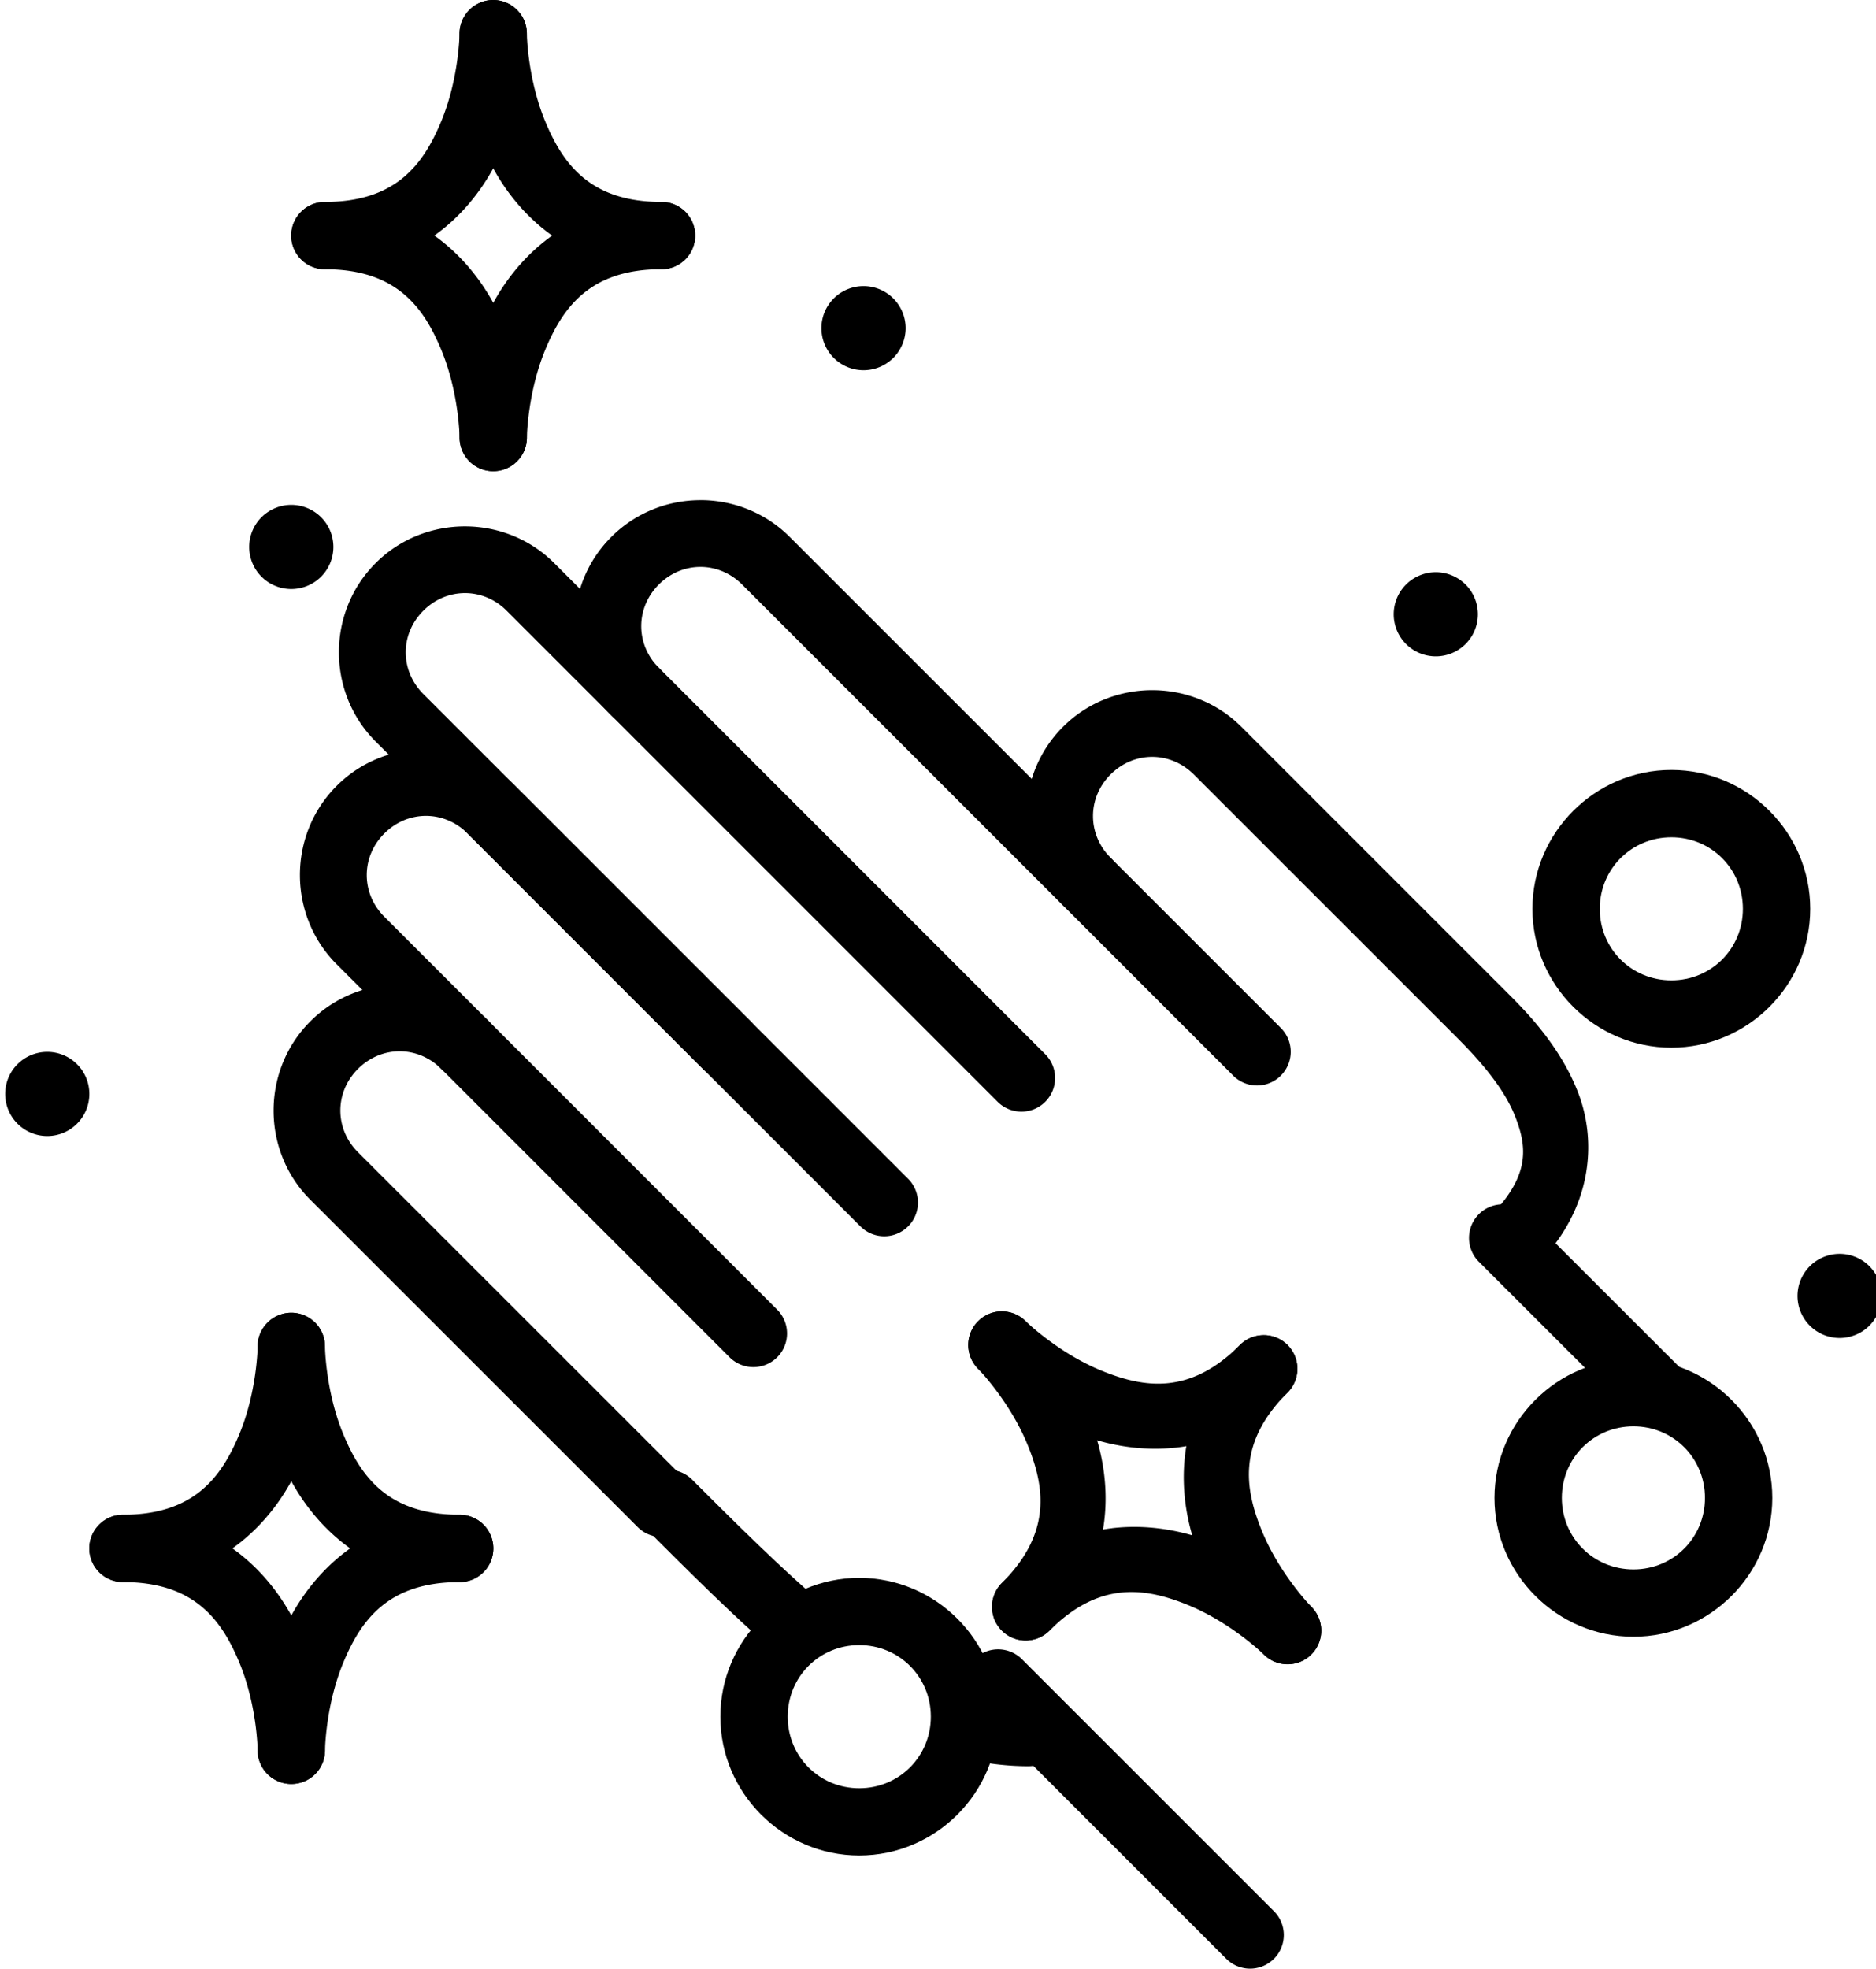 <?xml version="1.0" ?><svg height="58.486" id="svg8" version="1.1" viewBox="0 0 55.752 58.486" width="55.752" xmlns="http://www.w3.org/2000/svg" xmlns:cc="http://creativecommons.org/ns#" xmlns:dc="http://purl.org/dc/elements/1.1/" xmlns:rdf="http://www.w3.org/1999/02/22-rdf-syntax-ns#" xmlns:svg="http://www.w3.org/2000/svg"><defs id="defs2"/><g id="layer2" transform="translate(-390.499,-89.001)"><g id="icon_clean" style="fill:#000000;stroke:none;stroke-width:0.8" transform="matrix(1.251,0,0,1.25,-108.514,-15.75)"><path d="m 415.531,95.688 c -0.769,-1.74e-4 -1.537,0.292 -2.119,0.875 -1.165,1.165 -1.165,3.077 0,4.242 a 0.8,0.8 0 0 0 1.131,0 0.8,0.8 0 0 0 0,-1.131 c -0.558,-0.559 -0.558,-1.425 0,-1.982 0.558,-0.558 1.42,-0.557 1.979,0.002 l 11.664,11.67 a 0.8,0.8 0 0 0 1.131,0.002 0.8,0.8 0 0 0 0.002,-1.133 L 417.652,96.562 c -0.582,-0.583 -1.352,-0.875 -2.121,-0.875 z" id="path5535" style="color:#000000;font-style:normal;font-variant:normal;font-weight:normal;font-stretch:normal;font-size:medium;line-height:normal;font-family:sans-serif;font-variant-ligatures:normal;font-variant-position:normal;font-variant-caps:normal;font-variant-numeric:normal;font-variant-alternates:normal;font-feature-settings:normal;text-indent:0;text-align:start;text-decoration:none;text-decoration-line:none;text-decoration-style:solid;text-decoration-color:#000000;letter-spacing:normal;word-spacing:normal;text-transform:none;writing-mode:lr-tb;direction:ltr;text-orientation:mixed;dominant-baseline:auto;baseline-shift:baseline;text-anchor:start;white-space:normal;shape-padding:0;clip-rule:nonzero;display:inline;overflow:visible;visibility:visible;opacity:1;isolation:auto;mix-blend-mode:normal;color-interpolation:sRGB;color-interpolation-filters:linearRGB;solid-color:#000000;solid-opacity:1;vector-effect:none;fill:#000000;fill-opacity:1;fill-rule:nonzero;stroke:none;stroke-width:1.6;stroke-linecap:round;stroke-linejoin:round;stroke-miterlimit:4;stroke-dasharray:none;stroke-dashoffset:0;stroke-opacity:1;color-rendering:auto;image-rendering:auto;shape-rendering:auto;text-rendering:auto;enable-background:accumulate"/><path d="m 409.936,96.311 c -0.769,-1.74e-4 -1.539,0.29 -2.121,0.873 -1.165,1.165 -1.163,3.077 0.002,4.242 l 7.775,7.781 a 0.8,0.8 0 0 0 1.131,0 0.8,0.8 0 0 0 0.002,-1.131 l -7.777,-7.781 c -0.558,-0.559 -0.558,-1.423 0,-1.98 0.558,-0.558 1.42,-0.559 1.979,0 l 11.664,11.672 a 0.8,0.8 0 0 0 1.131,0 0.8,0.8 0 0 0 0,-1.131 L 412.057,97.184 c -0.582,-0.583 -1.352,-0.873 -2.121,-0.873 z" id="path5539" style="color:#000000;font-style:normal;font-variant:normal;font-weight:normal;font-stretch:normal;font-size:medium;line-height:normal;font-family:sans-serif;font-variant-ligatures:normal;font-variant-position:normal;font-variant-caps:normal;font-variant-numeric:normal;font-variant-alternates:normal;font-feature-settings:normal;text-indent:0;text-align:start;text-decoration:none;text-decoration-line:none;text-decoration-style:solid;text-decoration-color:#000000;letter-spacing:normal;word-spacing:normal;text-transform:none;writing-mode:lr-tb;direction:ltr;text-orientation:mixed;dominant-baseline:auto;baseline-shift:baseline;text-anchor:start;white-space:normal;shape-padding:0;clip-rule:nonzero;display:inline;overflow:visible;visibility:visible;opacity:1;isolation:auto;mix-blend-mode:normal;color-interpolation:sRGB;color-interpolation-filters:linearRGB;solid-color:#000000;solid-opacity:1;vector-effect:none;fill:#000000;fill-opacity:1;fill-rule:nonzero;stroke:none;stroke-width:1.6;stroke-linecap:round;stroke-linejoin:round;stroke-miterlimit:4;stroke-dasharray:none;stroke-dashoffset:0;stroke-opacity:1;color-rendering:auto;image-rendering:auto;shape-rendering:auto;text-rendering:auto;enable-background:accumulate"/><path d="m 409.01,101.605 c -0.769,-1.7e-4 -1.539,0.29 -2.121,0.873 -1.165,1.165 -1.163,3.077 0.002,4.242 l 9.332,9.338 a 0.8,0.8 0 0 0 1.131,0 0.8,0.8 0 0 0 0,-1.131 l -9.332,-9.338 c -0.558,-0.559 -0.558,-1.423 0,-1.98 0.558,-0.558 1.42,-0.557 1.979,0.002 l 9.33,9.336 a 0.8,0.8 0 0 0 1.133,0 0.8,0.8 0 0 0 0,-1.131 l -9.332,-9.336 c -0.582,-0.583 -1.352,-0.875 -2.121,-0.875 z" id="path5543" style="color:#000000;font-style:normal;font-variant:normal;font-weight:normal;font-stretch:normal;font-size:medium;line-height:normal;font-family:sans-serif;font-variant-ligatures:normal;font-variant-position:normal;font-variant-caps:normal;font-variant-numeric:normal;font-variant-alternates:normal;font-feature-settings:normal;text-indent:0;text-align:start;text-decoration:none;text-decoration-line:none;text-decoration-style:solid;text-decoration-color:#000000;letter-spacing:normal;word-spacing:normal;text-transform:none;writing-mode:lr-tb;direction:ltr;text-orientation:mixed;dominant-baseline:auto;baseline-shift:baseline;text-anchor:start;white-space:normal;shape-padding:0;clip-rule:nonzero;display:inline;overflow:visible;visibility:visible;opacity:1;isolation:auto;mix-blend-mode:normal;color-interpolation:sRGB;color-interpolation-filters:linearRGB;solid-color:#000000;solid-opacity:1;vector-effect:none;fill:#000000;fill-opacity:1;fill-rule:nonzero;stroke:none;stroke-width:1.6;stroke-linecap:round;stroke-linejoin:round;stroke-miterlimit:4;stroke-dasharray:none;stroke-dashoffset:0;stroke-opacity:1;color-rendering:auto;image-rendering:auto;shape-rendering:auto;text-rendering:auto;enable-background:accumulate"/><path d="m 408.383,107.199 c -0.769,-1.8e-4 -1.537,0.292 -2.119,0.875 -1.165,1.165 -1.165,3.077 0,4.242 l 7.777,7.779 a 0.8,0.8 0 0 0 1.131,0 0.8,0.8 0 0 0 0,-1.131 l -7.777,-7.779 c -0.558,-0.559 -0.558,-1.423 0,-1.98 0.558,-0.558 1.42,-0.559 1.979,0 a 0.8,0.8 0 0 0 1.131,0 0.8,0.8 0 0 0 0,-1.131 c -0.582,-0.583 -1.352,-0.875 -2.121,-0.875 z" id="path5547" style="color:#000000;font-style:normal;font-variant:normal;font-weight:normal;font-stretch:normal;font-size:medium;line-height:normal;font-family:sans-serif;font-variant-ligatures:normal;font-variant-position:normal;font-variant-caps:normal;font-variant-numeric:normal;font-variant-alternates:normal;font-feature-settings:normal;text-indent:0;text-align:start;text-decoration:none;text-decoration-line:none;text-decoration-style:solid;text-decoration-color:#000000;letter-spacing:normal;word-spacing:normal;text-transform:none;writing-mode:lr-tb;direction:ltr;text-orientation:mixed;dominant-baseline:auto;baseline-shift:baseline;text-anchor:start;white-space:normal;shape-padding:0;clip-rule:nonzero;display:inline;overflow:visible;visibility:visible;opacity:1;isolation:auto;mix-blend-mode:normal;color-interpolation:sRGB;color-interpolation-filters:linearRGB;solid-color:#000000;solid-opacity:1;vector-effect:none;fill:#000000;fill-opacity:1;fill-rule:nonzero;stroke:none;stroke-width:1.6;stroke-linecap:round;stroke-linejoin:round;stroke-miterlimit:4;stroke-dasharray:none;stroke-dashoffset:0;stroke-opacity:1;color-rendering:auto;image-rendering:auto;shape-rendering:auto;text-rendering:auto;enable-background:accumulate"/><path d="m 426.264,100.203 c -0.769,-1.7e-4 -1.539,0.29 -2.121,0.873 -1.165,1.165 -1.163,3.077 0.002,4.242 a 0.8,0.8 0 0 0 1.131,0.002 0.8,0.8 0 0 0 0,-1.131 c -0.558,-0.559 -0.56,-1.425 -0.002,-1.982 0.558,-0.558 1.42,-0.557 1.979,0.002 l 6.223,6.225 c 0.431,0.431 1.113,1.147 1.408,1.898 0.296,0.751 0.353,1.431 -0.631,2.416 a 0.8,0.8 0 0 0 0.002,1.131 0.8,0.8 0 0 0 1.131,0 c 1.348,-1.348 1.448,-2.96 0.986,-4.133 -0.461,-1.173 -1.335,-2.012 -1.766,-2.443 l -6.221,-6.225 c -0.582,-0.583 -1.352,-0.875 -2.121,-0.875 z" id="path5551" style="color:#000000;font-style:normal;font-variant:normal;font-weight:normal;font-stretch:normal;font-size:medium;line-height:normal;font-family:sans-serif;font-variant-ligatures:normal;font-variant-position:normal;font-variant-caps:normal;font-variant-numeric:normal;font-variant-alternates:normal;font-feature-settings:normal;text-indent:0;text-align:start;text-decoration:none;text-decoration-line:none;text-decoration-style:solid;text-decoration-color:#000000;letter-spacing:normal;word-spacing:normal;text-transform:none;writing-mode:lr-tb;direction:ltr;text-orientation:mixed;dominant-baseline:auto;baseline-shift:baseline;text-anchor:start;white-space:normal;shape-padding:0;clip-rule:nonzero;display:inline;overflow:visible;visibility:visible;opacity:1;isolation:auto;mix-blend-mode:normal;color-interpolation:sRGB;color-interpolation-filters:linearRGB;solid-color:#000000;solid-opacity:1;vector-effect:none;fill:#000000;fill-opacity:1;fill-rule:nonzero;stroke:none;stroke-width:1.6;stroke-linecap:round;stroke-linejoin:round;stroke-miterlimit:4;stroke-dasharray:none;stroke-dashoffset:0;stroke-opacity:1;color-rendering:auto;image-rendering:auto;shape-rendering:auto;text-rendering:auto;enable-background:accumulate"/><path d="m 410.027,132.664 a 1,1 0 0 0 -0.09,0.002 1,1 0 0 0 -0.645,0.291 1,1 0 0 0 0,1.412 c 1.422,1.422 2.726,2.728 4.029,3.834 0.406,-0.576 1.004,-0.997 1.699,-1.195 -1.331,-1.083 -2.731,-2.468 -4.314,-4.051 a 1,1 0 0 0 -0.68,-0.293 z m 8.863,6.559 C 418.955,139.473 419,139.73 419,140 c 0,0.439 -0.092,0.857 -0.256,1.236 0.629,0.148 1.275,0.236 1.949,0.236 a 1,1 0 0 0 1.002,-0.998 1,1 0 0 0 -0.998,-1.002 c -0.626,-1.5e-4 -1.223,-0.086 -1.807,-0.25 z" id="path5555" style="color:#000000;font-style:normal;font-variant:normal;font-weight:normal;font-stretch:normal;font-size:medium;line-height:normal;font-family:sans-serif;font-variant-ligatures:normal;font-variant-position:normal;font-variant-caps:normal;font-variant-numeric:normal;font-variant-alternates:normal;font-feature-settings:normal;text-indent:0;text-align:start;text-decoration:none;text-decoration-line:none;text-decoration-style:solid;text-decoration-color:#000000;letter-spacing:normal;word-spacing:normal;text-transform:none;writing-mode:lr-tb;direction:ltr;text-orientation:mixed;dominant-baseline:auto;baseline-shift:baseline;text-anchor:start;white-space:normal;shape-padding:0;clip-rule:nonzero;display:inline;overflow:visible;visibility:visible;opacity:1;isolation:auto;mix-blend-mode:normal;color-interpolation:sRGB;color-interpolation-filters:linearRGB;solid-color:#000000;solid-opacity:1;vector-effect:none;fill:#000000;fill-opacity:1;fill-rule:nonzero;stroke:none;stroke-width:2;stroke-linecap:round;stroke-linejoin:round;stroke-miterlimit:4;stroke-dasharray:none;stroke-dashoffset:0;stroke-opacity:1;color-rendering:auto;image-rendering:auto;shape-rendering:auto;text-rendering:auto;enable-background:accumulate" transform="matrix(0.8,0,0,0.8,86.768,12.6)"/><path d="m 434.807,124.779 a 1,1 0 0 0 -0.738,0.293 1,1 0 0 0 0,1.414 l 4.006,4.006 c 0.257,-0.068 0.521,-0.117 0.799,-0.117 1.676,0 3.033,1.322 3.111,2.979 a 1,1 0 0 0 0.207,-0.158 1,1 0 0 0 0,-1.414 l -6.709,-6.709 a 1,1 0 0 0 -0.676,-0.293 z" id="path5559" style="color:#000000;font-style:normal;font-variant:normal;font-weight:normal;font-stretch:normal;font-size:medium;line-height:normal;font-family:sans-serif;font-variant-ligatures:normal;font-variant-position:normal;font-variant-caps:normal;font-variant-numeric:normal;font-variant-alternates:normal;font-feature-settings:normal;text-indent:0;text-align:start;text-decoration:none;text-decoration-line:none;text-decoration-style:solid;text-decoration-color:#000000;letter-spacing:normal;word-spacing:normal;text-transform:none;writing-mode:lr-tb;direction:ltr;text-orientation:mixed;dominant-baseline:auto;baseline-shift:baseline;text-anchor:start;white-space:normal;shape-padding:0;clip-rule:nonzero;display:inline;overflow:visible;visibility:visible;opacity:1;isolation:auto;mix-blend-mode:normal;color-interpolation:sRGB;color-interpolation-filters:linearRGB;solid-color:#000000;solid-opacity:1;vector-effect:none;fill:#000000;fill-opacity:1;fill-rule:nonzero;stroke:none;stroke-width:2;stroke-linecap:round;stroke-linejoin:round;stroke-miterlimit:4;stroke-dasharray:none;stroke-dashoffset:0;stroke-opacity:1;color-rendering:auto;image-rendering:auto;shape-rendering:auto;text-rendering:auto;enable-background:accumulate" transform="matrix(0.8,0,0,0.8,86.768,12.6)"/><path d="m 422.631,123 a 0.8,0.8 0 0 0 -0.594,0.234 0.8,0.8 0 0 0 0,1.131 l 5.986,5.99 a 0.8,0.8 0 0 0 1.131,0 0.8,0.8 0 0 0 0.002,-1.131 l -5.988,-5.99 A 0.8,0.8 0 0 0 422.631,123 Z" id="path5563" style="color:#000000;font-style:normal;font-variant:normal;font-weight:normal;font-stretch:normal;font-size:medium;line-height:normal;font-family:sans-serif;font-variant-ligatures:normal;font-variant-position:normal;font-variant-caps:normal;font-variant-numeric:normal;font-variant-alternates:normal;font-feature-settings:normal;text-indent:0;text-align:start;text-decoration:none;text-decoration-line:none;text-decoration-style:solid;text-decoration-color:#000000;letter-spacing:normal;word-spacing:normal;text-transform:none;writing-mode:lr-tb;direction:ltr;text-orientation:mixed;dominant-baseline:auto;baseline-shift:baseline;text-anchor:start;white-space:normal;shape-padding:0;clip-rule:nonzero;display:inline;overflow:visible;visibility:visible;opacity:1;isolation:auto;mix-blend-mode:normal;color-interpolation:sRGB;color-interpolation-filters:linearRGB;solid-color:#000000;solid-opacity:1;vector-effect:none;fill:#000000;fill-opacity:1;fill-rule:nonzero;stroke:none;stroke-width:1.6;stroke-linecap:round;stroke-linejoin:round;stroke-miterlimit:4;stroke-dasharray:none;stroke-dashoffset:0;stroke-opacity:1;color-rendering:auto;image-rendering:auto;shape-rendering:auto;text-rendering:auto;enable-background:accumulate"/><path d="m 406.811,96.8 a 1,1 0 0 1 -1,1 1,1 0 0 1 -1,-1 1,1 0 0 1 1,-1 1,1 0 0 1 1,1 z" id="path3590" style="vector-effect:none;fill:#000000;fill-opacity:1;stroke:none;stroke-width:1.6;stroke-linecap:round;stroke-linejoin:round;stroke-miterlimit:4;stroke-dasharray:none;stroke-dashoffset:0;stroke-opacity:1"/><g id="g5527" style="opacity:1;fill:#000000;stroke:none"><path d="m 438.596,102.1 c -1.813,0 -3.301,1.488 -3.301,3.301 0,1.813 1.488,3.299 3.301,3.299 1.813,0 3.299,-1.486 3.299,-3.299 0,-1.813 -1.486,-3.301 -3.299,-3.301 z m 0,1.6 c 0.948,0 1.699,0.753 1.699,1.701 0,0.948 -0.751,1.699 -1.699,1.699 -0.948,0 -1.701,-0.751 -1.701,-1.699 0,-0.948 0.753,-1.701 1.701,-1.701 z" id="path5531" style="color:#000000;font-style:normal;font-variant:normal;font-weight:normal;font-stretch:normal;font-size:medium;line-height:normal;font-family:sans-serif;font-variant-ligatures:normal;font-variant-position:normal;font-variant-caps:normal;font-variant-numeric:normal;font-variant-alternates:normal;font-feature-settings:normal;text-indent:0;text-align:start;text-decoration:none;text-decoration-line:none;text-decoration-style:solid;text-decoration-color:#000000;letter-spacing:normal;word-spacing:normal;text-transform:none;writing-mode:lr-tb;direction:ltr;text-orientation:mixed;dominant-baseline:auto;baseline-shift:baseline;text-anchor:start;white-space:normal;shape-padding:0;clip-rule:nonzero;display:inline;overflow:visible;visibility:visible;isolation:auto;mix-blend-mode:normal;color-interpolation:sRGB;color-interpolation-filters:linearRGB;solid-color:#000000;solid-opacity:1;vector-effect:none;fill:#000000;fill-opacity:1;fill-rule:nonzero;stroke:none;stroke-width:1.6;stroke-linecap:round;stroke-linejoin:round;stroke-miterlimit:4;stroke-dasharray:none;stroke-dashoffset:0;stroke-opacity:1;color-rendering:auto;image-rendering:auto;shape-rendering:auto;text-rendering:auto;enable-background:accumulate"/></g><path d="m 437.695,116.1 c -1.813,0 -3.301,1.488 -3.301,3.301 0,1.813 1.488,3.299 3.301,3.299 1.813,0 3.299,-1.486 3.299,-3.299 0,-1.813 -1.486,-3.301 -3.299,-3.301 z m 0,1.6 c 0.948,0 1.699,0.753 1.699,1.701 0,0.948 -0.751,1.699 -1.699,1.699 -0.948,0 -1.701,-0.751 -1.701,-1.699 0,-0.948 0.753,-1.701 1.701,-1.701 z" id="path5525" style="color:#000000;font-style:normal;font-variant:normal;font-weight:normal;font-stretch:normal;font-size:medium;line-height:normal;font-family:sans-serif;font-variant-ligatures:normal;font-variant-position:normal;font-variant-caps:normal;font-variant-numeric:normal;font-variant-alternates:normal;font-feature-settings:normal;text-indent:0;text-align:start;text-decoration:none;text-decoration-line:none;text-decoration-style:solid;text-decoration-color:#000000;letter-spacing:normal;word-spacing:normal;text-transform:none;writing-mode:lr-tb;direction:ltr;text-orientation:mixed;dominant-baseline:auto;baseline-shift:baseline;text-anchor:start;white-space:normal;shape-padding:0;clip-rule:nonzero;display:inline;overflow:visible;visibility:visible;isolation:auto;mix-blend-mode:normal;color-interpolation:sRGB;color-interpolation-filters:linearRGB;solid-color:#000000;solid-opacity:1;vector-effect:none;fill:#000000;fill-opacity:1;fill-rule:nonzero;stroke:none;stroke-width:1.6;stroke-linecap:round;stroke-linejoin:round;stroke-miterlimit:4;stroke-dasharray:none;stroke-dashoffset:0;stroke-opacity:1;color-rendering:auto;image-rendering:auto;shape-rendering:auto;text-rendering:auto;enable-background:accumulate"/><path d="m 419.303,121.301 c -1.813,0 -3.299,1.486 -3.299,3.299 -1e-5,1.813 1.486,3.299 3.299,3.299 1.813,0 3.301,-1.486 3.301,-3.299 0,-1.813 -1.488,-3.299 -3.301,-3.299 z m 0,1.598 c 0.948,0 1.701,0.753 1.701,1.701 0,0.948 -0.753,1.701 -1.701,1.701 -0.948,0 -1.699,-0.753 -1.699,-1.701 -10e-6,-0.948 0.751,-1.701 1.699,-1.701 z" id="path5519" style="color:#000000;font-style:normal;font-variant:normal;font-weight:normal;font-stretch:normal;font-size:medium;line-height:normal;font-family:sans-serif;font-variant-ligatures:normal;font-variant-position:normal;font-variant-caps:normal;font-variant-numeric:normal;font-variant-alternates:normal;font-feature-settings:normal;text-indent:0;text-align:start;text-decoration:none;text-decoration-line:none;text-decoration-style:solid;text-decoration-color:#000000;letter-spacing:normal;word-spacing:normal;text-transform:none;writing-mode:lr-tb;direction:ltr;text-orientation:mixed;dominant-baseline:auto;baseline-shift:baseline;text-anchor:start;white-space:normal;shape-padding:0;clip-rule:nonzero;display:inline;overflow:visible;visibility:visible;isolation:auto;mix-blend-mode:normal;color-interpolation:sRGB;color-interpolation-filters:linearRGB;solid-color:#000000;solid-opacity:1;vector-effect:none;fill:#000000;fill-opacity:1;fill-rule:nonzero;stroke:none;stroke-width:1.6;stroke-linecap:round;stroke-linejoin:round;stroke-miterlimit:4;stroke-dasharray:none;stroke-dashoffset:0;stroke-opacity:1;color-rendering:auto;image-rendering:auto;shape-rendering:auto;text-rendering:auto;enable-background:accumulate"/><path d="m 401.014,109.8 a 1,1 0 0 1 -1,1 1,1 0 0 1 -1,-1 1,1 0 0 1 1,-1 1,1 0 0 1 1,1 z" id="path3600" style="vector-effect:none;fill:#000000;fill-opacity:1;stroke:none;stroke-width:1.6;stroke-linecap:round;stroke-linejoin:round;stroke-miterlimit:4;stroke-dasharray:none;stroke-dashoffset:0;stroke-opacity:1"/><path d="m 420.405,91.6 a 1,1 0 0 1 -1,1 1,1 0 0 1 -1,-1 1,1 0 0 1 1,-1 1,1 0 0 1 1,1 z" id="path3604" style="vector-effect:none;fill:#000000;fill-opacity:1;stroke:none;stroke-width:1.6;stroke-linecap:round;stroke-linejoin:round;stroke-miterlimit:4;stroke-dasharray:none;stroke-dashoffset:0;stroke-opacity:1"/><path d="M 434,98.4 A 1,1 0 0 1 433,99.4 1,1 0 0 1 432,98.4 1,1 0 0 1 433,97.4 a 1,1 0 0 1 1,1 z" id="path3606" style="vector-effect:none;fill:#000000;fill-opacity:1;stroke:none;stroke-width:1.6;stroke-linecap:round;stroke-linejoin:round;stroke-miterlimit:4;stroke-dasharray:none;stroke-dashoffset:0;stroke-opacity:1"/><path d="m 443.593,114.6 a 1,1 0 0 1 -1,1 1,1 0 0 1 -1,-1 1,1 0 0 1 1,-1 1,1 0 0 1 1,1 z" id="path3608" style="vector-effect:none;fill:#000000;fill-opacity:1;stroke:none;stroke-width:1.6;stroke-linecap:round;stroke-linejoin:round;stroke-miterlimit:4;stroke-dasharray:none;stroke-dashoffset:0;stroke-opacity:1"/><path d="m 422.719,114.967 a 0.8,0.8 0 0 0 -0.592,0.234 0.8,0.8 0 0 0 0,1.131 c 0,0 0.745,0.762 1.168,1.789 0.423,1.027 0.584,2.115 -0.604,3.303 a 0.8,0.8 0 0 0 0,1.131 0.8,0.8 0 0 0 1.131,0 c 1.64,-1.64 1.518,-3.664 0.951,-5.041 -0.567,-1.377 -1.516,-2.312 -1.516,-2.312 a 0.8,0.8 0 0 0 -0.539,-0.234 z" id="path5501" style="color:#000000;font-style:normal;font-variant:normal;font-weight:normal;font-stretch:normal;font-size:medium;line-height:normal;font-family:sans-serif;font-variant-ligatures:normal;font-variant-position:normal;font-variant-caps:normal;font-variant-numeric:normal;font-variant-alternates:normal;font-feature-settings:normal;text-indent:0;text-align:start;text-decoration:none;text-decoration-line:none;text-decoration-style:solid;text-decoration-color:#000000;letter-spacing:normal;word-spacing:normal;text-transform:none;writing-mode:lr-tb;direction:ltr;text-orientation:mixed;dominant-baseline:auto;baseline-shift:baseline;text-anchor:start;white-space:normal;shape-padding:0;clip-rule:nonzero;display:inline;overflow:visible;visibility:visible;opacity:1;isolation:auto;mix-blend-mode:normal;color-interpolation:sRGB;color-interpolation-filters:linearRGB;solid-color:#000000;solid-opacity:1;vector-effect:none;fill:#000000;fill-opacity:1;fill-rule:nonzero;stroke:none;stroke-width:1.6;stroke-linecap:round;stroke-linejoin:round;stroke-miterlimit:4;stroke-dasharray:none;stroke-dashoffset:0;stroke-opacity:1;color-rendering:auto;image-rendering:auto;shape-rendering:auto;text-rendering:auto;enable-background:accumulate"/><path d="m 422.719,114.967 a 0.8,0.8 0 0 0 -0.592,0.234 0.8,0.8 0 0 0 0,1.131 c 0,0 0.934,0.95 2.311,1.518 1.377,0.567 3.399,0.689 5.039,-0.951 a 0.8,0.8 0 0 0 0,-1.131 0.8,0.8 0 0 0 -1.131,0 c -1.187,1.188 -2.272,1.026 -3.299,0.604 -1.026,-0.423 -1.789,-1.17 -1.789,-1.17 a 0.8,0.8 0 0 0 -0.539,-0.234 z" id="path5505" style="color:#000000;font-style:normal;font-variant:normal;font-weight:normal;font-stretch:normal;font-size:medium;line-height:normal;font-family:sans-serif;font-variant-ligatures:normal;font-variant-position:normal;font-variant-caps:normal;font-variant-numeric:normal;font-variant-alternates:normal;font-feature-settings:normal;text-indent:0;text-align:start;text-decoration:none;text-decoration-line:none;text-decoration-style:solid;text-decoration-color:#000000;letter-spacing:normal;word-spacing:normal;text-transform:none;writing-mode:lr-tb;direction:ltr;text-orientation:mixed;dominant-baseline:auto;baseline-shift:baseline;text-anchor:start;white-space:normal;shape-padding:0;clip-rule:nonzero;display:inline;overflow:visible;visibility:visible;opacity:1;isolation:auto;mix-blend-mode:normal;color-interpolation:sRGB;color-interpolation-filters:linearRGB;solid-color:#000000;solid-opacity:1;vector-effect:none;fill:#000000;fill-opacity:1;fill-rule:nonzero;stroke:none;stroke-width:1.6;stroke-linecap:round;stroke-linejoin:round;stroke-miterlimit:4;stroke-dasharray:none;stroke-dashoffset:0;stroke-opacity:1;color-rendering:auto;image-rendering:auto;shape-rendering:auto;text-rendering:auto;enable-background:accumulate"/><path d="m 425.311,120.121 c -0.883,0.104 -1.799,0.482 -2.619,1.303 a 0.8,0.8 0 0 0 0,1.131 0.8,0.8 0 0 0 1.131,0 c 1.187,-1.188 2.274,-1.026 3.301,-0.604 1.026,0.423 1.789,1.17 1.789,1.17 a 0.8,0.8 0 0 0 1.131,0 0.8,0.8 0 0 0 0,-1.131 c 0,0 -0.934,-0.95 -2.311,-1.518 -0.688,-0.284 -1.539,-0.455 -2.422,-0.352 z" id="path5509" style="color:#000000;font-style:normal;font-variant:normal;font-weight:normal;font-stretch:normal;font-size:medium;line-height:normal;font-family:sans-serif;font-variant-ligatures:normal;font-variant-position:normal;font-variant-caps:normal;font-variant-numeric:normal;font-variant-alternates:normal;font-feature-settings:normal;text-indent:0;text-align:start;text-decoration:none;text-decoration-line:none;text-decoration-style:solid;text-decoration-color:#000000;letter-spacing:normal;word-spacing:normal;text-transform:none;writing-mode:lr-tb;direction:ltr;text-orientation:mixed;dominant-baseline:auto;baseline-shift:baseline;text-anchor:start;white-space:normal;shape-padding:0;clip-rule:nonzero;display:inline;overflow:visible;visibility:visible;opacity:1;isolation:auto;mix-blend-mode:normal;color-interpolation:sRGB;color-interpolation-filters:linearRGB;solid-color:#000000;solid-opacity:1;vector-effect:none;fill:#000000;fill-opacity:1;fill-rule:nonzero;stroke:none;stroke-width:1.6;stroke-linecap:round;stroke-linejoin:round;stroke-miterlimit:4;stroke-dasharray:none;stroke-dashoffset:0;stroke-opacity:1;color-rendering:auto;image-rendering:auto;shape-rendering:auto;text-rendering:auto;enable-background:accumulate"/><path d="m 428.938,115.533 a 0.8,0.8 0 0 0 -0.592,0.234 c -1.64,1.64 -1.518,3.664 -0.951,5.041 0.567,1.377 1.518,2.312 1.518,2.312 a 0.8,0.8 0 0 0 1.131,0 0.8,0.8 0 0 0 0,-1.131 c 0,0 -0.747,-0.764 -1.17,-1.791 -0.423,-1.027 -0.584,-2.113 0.604,-3.301 a 0.8,0.8 0 0 0 0,-1.131 0.8,0.8 0 0 0 -0.539,-0.234 z" id="path5513" style="color:#000000;font-style:normal;font-variant:normal;font-weight:normal;font-stretch:normal;font-size:medium;line-height:normal;font-family:sans-serif;font-variant-ligatures:normal;font-variant-position:normal;font-variant-caps:normal;font-variant-numeric:normal;font-variant-alternates:normal;font-feature-settings:normal;text-indent:0;text-align:start;text-decoration:none;text-decoration-line:none;text-decoration-style:solid;text-decoration-color:#000000;letter-spacing:normal;word-spacing:normal;text-transform:none;writing-mode:lr-tb;direction:ltr;text-orientation:mixed;dominant-baseline:auto;baseline-shift:baseline;text-anchor:start;white-space:normal;shape-padding:0;clip-rule:nonzero;display:inline;overflow:visible;visibility:visible;opacity:1;isolation:auto;mix-blend-mode:normal;color-interpolation:sRGB;color-interpolation-filters:linearRGB;solid-color:#000000;solid-opacity:1;vector-effect:none;fill:#000000;fill-opacity:1;fill-rule:nonzero;stroke:none;stroke-width:1.6;stroke-linecap:round;stroke-linejoin:round;stroke-miterlimit:4;stroke-dasharray:none;stroke-dashoffset:0;stroke-opacity:1;color-rendering:auto;image-rendering:auto;shape-rendering:auto;text-rendering:auto;enable-background:accumulate"/><path d="m 410.609,83.801 a 0.8,0.8 0 0 0 -0.801,0.799 c 0,0 -0.011,1.066 -0.438,2.092 -0.427,1.025 -1.081,1.908 -2.76,1.908 a 0.8,0.8 0 0 0 -0.801,0.801 0.8,0.8 0 0 0 0.801,0.799 c 2.319,0 3.664,-1.518 4.236,-2.893 0.573,-1.375 0.561,-2.707 0.561,-2.707 a 0.8,0.8 0 0 0 -0.799,-0.799 z" id="path5485" style="color:#000000;font-style:normal;font-variant:normal;font-weight:normal;font-stretch:normal;font-size:medium;line-height:normal;font-family:sans-serif;font-variant-ligatures:normal;font-variant-position:normal;font-variant-caps:normal;font-variant-numeric:normal;font-variant-alternates:normal;font-feature-settings:normal;text-indent:0;text-align:start;text-decoration:none;text-decoration-line:none;text-decoration-style:solid;text-decoration-color:#000000;letter-spacing:normal;word-spacing:normal;text-transform:none;writing-mode:lr-tb;direction:ltr;text-orientation:mixed;dominant-baseline:auto;baseline-shift:baseline;text-anchor:start;white-space:normal;shape-padding:0;clip-rule:nonzero;display:inline;overflow:visible;visibility:visible;opacity:1;isolation:auto;mix-blend-mode:normal;color-interpolation:sRGB;color-interpolation-filters:linearRGB;solid-color:#000000;solid-opacity:1;vector-effect:none;fill:#000000;fill-opacity:1;fill-rule:nonzero;stroke:none;stroke-width:1.6;stroke-linecap:round;stroke-linejoin:round;stroke-miterlimit:4;stroke-dasharray:none;stroke-dashoffset:0;stroke-opacity:1;color-rendering:auto;image-rendering:auto;shape-rendering:auto;text-rendering:auto;enable-background:accumulate"/><path d="m 410.609,83.801 a 0.8,0.8 0 0 0 -0.801,0.799 c 0,0 -0.01,1.332 0.562,2.707 0.573,1.375 1.917,2.893 4.236,2.893 a 0.8,0.8 0 0 0 0.799,-0.799 0.8,0.8 0 0 0 -0.799,-0.801 c -1.679,0 -2.333,-0.883 -2.76,-1.908 -0.427,-1.025 -0.439,-2.092 -0.439,-2.092 a 0.8,0.8 0 0 0 -0.799,-0.799 z" id="path5489" style="color:#000000;font-style:normal;font-variant:normal;font-weight:normal;font-stretch:normal;font-size:medium;line-height:normal;font-family:sans-serif;font-variant-ligatures:normal;font-variant-position:normal;font-variant-caps:normal;font-variant-numeric:normal;font-variant-alternates:normal;font-feature-settings:normal;text-indent:0;text-align:start;text-decoration:none;text-decoration-line:none;text-decoration-style:solid;text-decoration-color:#000000;letter-spacing:normal;word-spacing:normal;text-transform:none;writing-mode:lr-tb;direction:ltr;text-orientation:mixed;dominant-baseline:auto;baseline-shift:baseline;text-anchor:start;white-space:normal;shape-padding:0;clip-rule:nonzero;display:inline;overflow:visible;visibility:visible;opacity:1;isolation:auto;mix-blend-mode:normal;color-interpolation:sRGB;color-interpolation-filters:linearRGB;solid-color:#000000;solid-opacity:1;vector-effect:none;fill:#000000;fill-opacity:1;fill-rule:nonzero;stroke:none;stroke-width:1.6;stroke-linecap:round;stroke-linejoin:round;stroke-miterlimit:4;stroke-dasharray:none;stroke-dashoffset:0;stroke-opacity:1;color-rendering:auto;image-rendering:auto;shape-rendering:auto;text-rendering:auto;enable-background:accumulate"/><path d="m 406.611,88.6 a 0.8,0.8 0 0 0 -0.801,0.801 0.8,0.8 0 0 0 0.801,0.799 c 1.679,0 2.333,0.883 2.76,1.908 0.427,1.025 0.438,2.092 0.438,2.092 A 0.8,0.8 0 0 0 410.609,95 0.8,0.8 0 0 0 411.408,94.199 c 0,0 0.012,-1.332 -0.561,-2.707 -0.573,-1.375 -1.917,-2.893 -4.236,-2.893 z" id="path5493" style="color:#000000;font-style:normal;font-variant:normal;font-weight:normal;font-stretch:normal;font-size:medium;line-height:normal;font-family:sans-serif;font-variant-ligatures:normal;font-variant-position:normal;font-variant-caps:normal;font-variant-numeric:normal;font-variant-alternates:normal;font-feature-settings:normal;text-indent:0;text-align:start;text-decoration:none;text-decoration-line:none;text-decoration-style:solid;text-decoration-color:#000000;letter-spacing:normal;word-spacing:normal;text-transform:none;writing-mode:lr-tb;direction:ltr;text-orientation:mixed;dominant-baseline:auto;baseline-shift:baseline;text-anchor:start;white-space:normal;shape-padding:0;clip-rule:nonzero;display:inline;overflow:visible;visibility:visible;opacity:1;isolation:auto;mix-blend-mode:normal;color-interpolation:sRGB;color-interpolation-filters:linearRGB;solid-color:#000000;solid-opacity:1;vector-effect:none;fill:#000000;fill-opacity:1;fill-rule:nonzero;stroke:none;stroke-width:1.6;stroke-linecap:round;stroke-linejoin:round;stroke-miterlimit:4;stroke-dasharray:none;stroke-dashoffset:0;stroke-opacity:1;color-rendering:auto;image-rendering:auto;shape-rendering:auto;text-rendering:auto;enable-background:accumulate"/><path d="m 414.607,88.6 c -2.319,0 -3.664,1.518 -4.236,2.893 -0.573,1.375 -0.562,2.707 -0.562,2.707 A 0.8,0.8 0 0 0 410.609,95 0.8,0.8 0 0 0 411.408,94.199 c 0,0 0.013,-1.066 0.439,-2.092 0.427,-1.025 1.081,-1.908 2.76,-1.908 a 0.8,0.8 0 0 0 0.799,-0.799 0.8,0.8 0 0 0 -0.799,-0.801 z" id="path5497" style="color:#000000;font-style:normal;font-variant:normal;font-weight:normal;font-stretch:normal;font-size:medium;line-height:normal;font-family:sans-serif;font-variant-ligatures:normal;font-variant-position:normal;font-variant-caps:normal;font-variant-numeric:normal;font-variant-alternates:normal;font-feature-settings:normal;text-indent:0;text-align:start;text-decoration:none;text-decoration-line:none;text-decoration-style:solid;text-decoration-color:#000000;letter-spacing:normal;word-spacing:normal;text-transform:none;writing-mode:lr-tb;direction:ltr;text-orientation:mixed;dominant-baseline:auto;baseline-shift:baseline;text-anchor:start;white-space:normal;shape-padding:0;clip-rule:nonzero;display:inline;overflow:visible;visibility:visible;opacity:1;isolation:auto;mix-blend-mode:normal;color-interpolation:sRGB;color-interpolation-filters:linearRGB;solid-color:#000000;solid-opacity:1;vector-effect:none;fill:#000000;fill-opacity:1;fill-rule:nonzero;stroke:none;stroke-width:1.6;stroke-linecap:round;stroke-linejoin:round;stroke-miterlimit:4;stroke-dasharray:none;stroke-dashoffset:0;stroke-opacity:1;color-rendering:auto;image-rendering:auto;shape-rendering:auto;text-rendering:auto;enable-background:accumulate"/><path d="m 405.811,115 a 0.8,0.8 0 0 0 -0.799,0.799 c 0,0 -0.011,1.068 -0.438,2.094 -0.427,1.025 -1.083,1.908 -2.762,1.908 a 0.8,0.8 0 0 0 -0.799,0.799 0.8,0.8 0 0 0 0.799,0.801 c 2.319,0 3.666,-1.518 4.238,-2.893 0.573,-1.375 0.561,-2.709 0.561,-2.709 A 0.8,0.8 0 0 0 405.811,115 Z" id="path5469" style="color:#000000;font-style:normal;font-variant:normal;font-weight:normal;font-stretch:normal;font-size:medium;line-height:normal;font-family:sans-serif;font-variant-ligatures:normal;font-variant-position:normal;font-variant-caps:normal;font-variant-numeric:normal;font-variant-alternates:normal;font-feature-settings:normal;text-indent:0;text-align:start;text-decoration:none;text-decoration-line:none;text-decoration-style:solid;text-decoration-color:#000000;letter-spacing:normal;word-spacing:normal;text-transform:none;writing-mode:lr-tb;direction:ltr;text-orientation:mixed;dominant-baseline:auto;baseline-shift:baseline;text-anchor:start;white-space:normal;shape-padding:0;clip-rule:nonzero;display:inline;overflow:visible;visibility:visible;opacity:1;isolation:auto;mix-blend-mode:normal;color-interpolation:sRGB;color-interpolation-filters:linearRGB;solid-color:#000000;solid-opacity:1;vector-effect:none;fill:#000000;fill-opacity:1;fill-rule:nonzero;stroke:none;stroke-width:1.6;stroke-linecap:round;stroke-linejoin:round;stroke-miterlimit:4;stroke-dasharray:none;stroke-dashoffset:0;stroke-opacity:1;color-rendering:auto;image-rendering:auto;shape-rendering:auto;text-rendering:auto;enable-background:accumulate"/><path d="m 405.811,115 a 0.8,0.8 0 0 0 -0.799,0.799 c 0,0 -0.012,1.334 0.561,2.709 0.573,1.375 1.917,2.893 4.236,2.893 a 0.8,0.8 0 0 0 0.801,-0.801 0.8,0.8 0 0 0 -0.801,-0.799 c -1.679,0 -2.333,-0.883 -2.76,-1.908 -0.427,-1.025 -0.438,-2.094 -0.438,-2.094 A 0.8,0.8 0 0 0 405.811,115 Z" id="path5473" style="color:#000000;font-style:normal;font-variant:normal;font-weight:normal;font-stretch:normal;font-size:medium;line-height:normal;font-family:sans-serif;font-variant-ligatures:normal;font-variant-position:normal;font-variant-caps:normal;font-variant-numeric:normal;font-variant-alternates:normal;font-feature-settings:normal;text-indent:0;text-align:start;text-decoration:none;text-decoration-line:none;text-decoration-style:solid;text-decoration-color:#000000;letter-spacing:normal;word-spacing:normal;text-transform:none;writing-mode:lr-tb;direction:ltr;text-orientation:mixed;dominant-baseline:auto;baseline-shift:baseline;text-anchor:start;white-space:normal;shape-padding:0;clip-rule:nonzero;display:inline;overflow:visible;visibility:visible;opacity:1;isolation:auto;mix-blend-mode:normal;color-interpolation:sRGB;color-interpolation-filters:linearRGB;solid-color:#000000;solid-opacity:1;vector-effect:none;fill:#000000;fill-opacity:1;fill-rule:nonzero;stroke:none;stroke-width:1.6;stroke-linecap:round;stroke-linejoin:round;stroke-miterlimit:4;stroke-dasharray:none;stroke-dashoffset:0;stroke-opacity:1;color-rendering:auto;image-rendering:auto;shape-rendering:auto;text-rendering:auto;enable-background:accumulate"/><path d="m 401.812,119.801 a 0.8,0.8 0 0 0 -0.799,0.799 0.8,0.8 0 0 0 0.799,0.801 c 1.679,0 2.335,0.881 2.762,1.906 0.427,1.025 0.438,2.094 0.438,2.094 a 0.8,0.8 0 0 0 0.799,0.799 0.8,0.8 0 0 0 0.801,-0.799 c 0,0 0.012,-1.334 -0.561,-2.709 -0.573,-1.375 -1.919,-2.891 -4.238,-2.891 z" id="path5477" style="color:#000000;font-style:normal;font-variant:normal;font-weight:normal;font-stretch:normal;font-size:medium;line-height:normal;font-family:sans-serif;font-variant-ligatures:normal;font-variant-position:normal;font-variant-caps:normal;font-variant-numeric:normal;font-variant-alternates:normal;font-feature-settings:normal;text-indent:0;text-align:start;text-decoration:none;text-decoration-line:none;text-decoration-style:solid;text-decoration-color:#000000;letter-spacing:normal;word-spacing:normal;text-transform:none;writing-mode:lr-tb;direction:ltr;text-orientation:mixed;dominant-baseline:auto;baseline-shift:baseline;text-anchor:start;white-space:normal;shape-padding:0;clip-rule:nonzero;display:inline;overflow:visible;visibility:visible;opacity:1;isolation:auto;mix-blend-mode:normal;color-interpolation:sRGB;color-interpolation-filters:linearRGB;solid-color:#000000;solid-opacity:1;vector-effect:none;fill:#000000;fill-opacity:1;fill-rule:nonzero;stroke:none;stroke-width:1.6;stroke-linecap:round;stroke-linejoin:round;stroke-miterlimit:4;stroke-dasharray:none;stroke-dashoffset:0;stroke-opacity:1;color-rendering:auto;image-rendering:auto;shape-rendering:auto;text-rendering:auto;enable-background:accumulate"/><path d="m 409.809,119.801 c -2.319,0 -3.664,1.516 -4.236,2.891 -0.573,1.375 -0.561,2.709 -0.561,2.709 a 0.8,0.8 0 0 0 0.799,0.799 0.8,0.8 0 0 0 0.801,-0.799 c 0,0 0.011,-1.068 0.438,-2.094 0.427,-1.025 1.081,-1.906 2.76,-1.906 a 0.8,0.8 0 0 0 0.801,-0.801 0.8,0.8 0 0 0 -0.801,-0.799 z" id="path5481" style="color:#000000;font-style:normal;font-variant:normal;font-weight:normal;font-stretch:normal;font-size:medium;line-height:normal;font-family:sans-serif;font-variant-ligatures:normal;font-variant-position:normal;font-variant-caps:normal;font-variant-numeric:normal;font-variant-alternates:normal;font-feature-settings:normal;text-indent:0;text-align:start;text-decoration:none;text-decoration-line:none;text-decoration-style:solid;text-decoration-color:#000000;letter-spacing:normal;word-spacing:normal;text-transform:none;writing-mode:lr-tb;direction:ltr;text-orientation:mixed;dominant-baseline:auto;baseline-shift:baseline;text-anchor:start;white-space:normal;shape-padding:0;clip-rule:nonzero;display:inline;overflow:visible;visibility:visible;opacity:1;isolation:auto;mix-blend-mode:normal;color-interpolation:sRGB;color-interpolation-filters:linearRGB;solid-color:#000000;solid-opacity:1;vector-effect:none;fill:#000000;fill-opacity:1;fill-rule:nonzero;stroke:none;stroke-width:1.6;stroke-linecap:round;stroke-linejoin:round;stroke-miterlimit:4;stroke-dasharray:none;stroke-dashoffset:0;stroke-opacity:1;color-rendering:auto;image-rendering:auto;shape-rendering:auto;text-rendering:auto;enable-background:accumulate"/></g></g></svg>